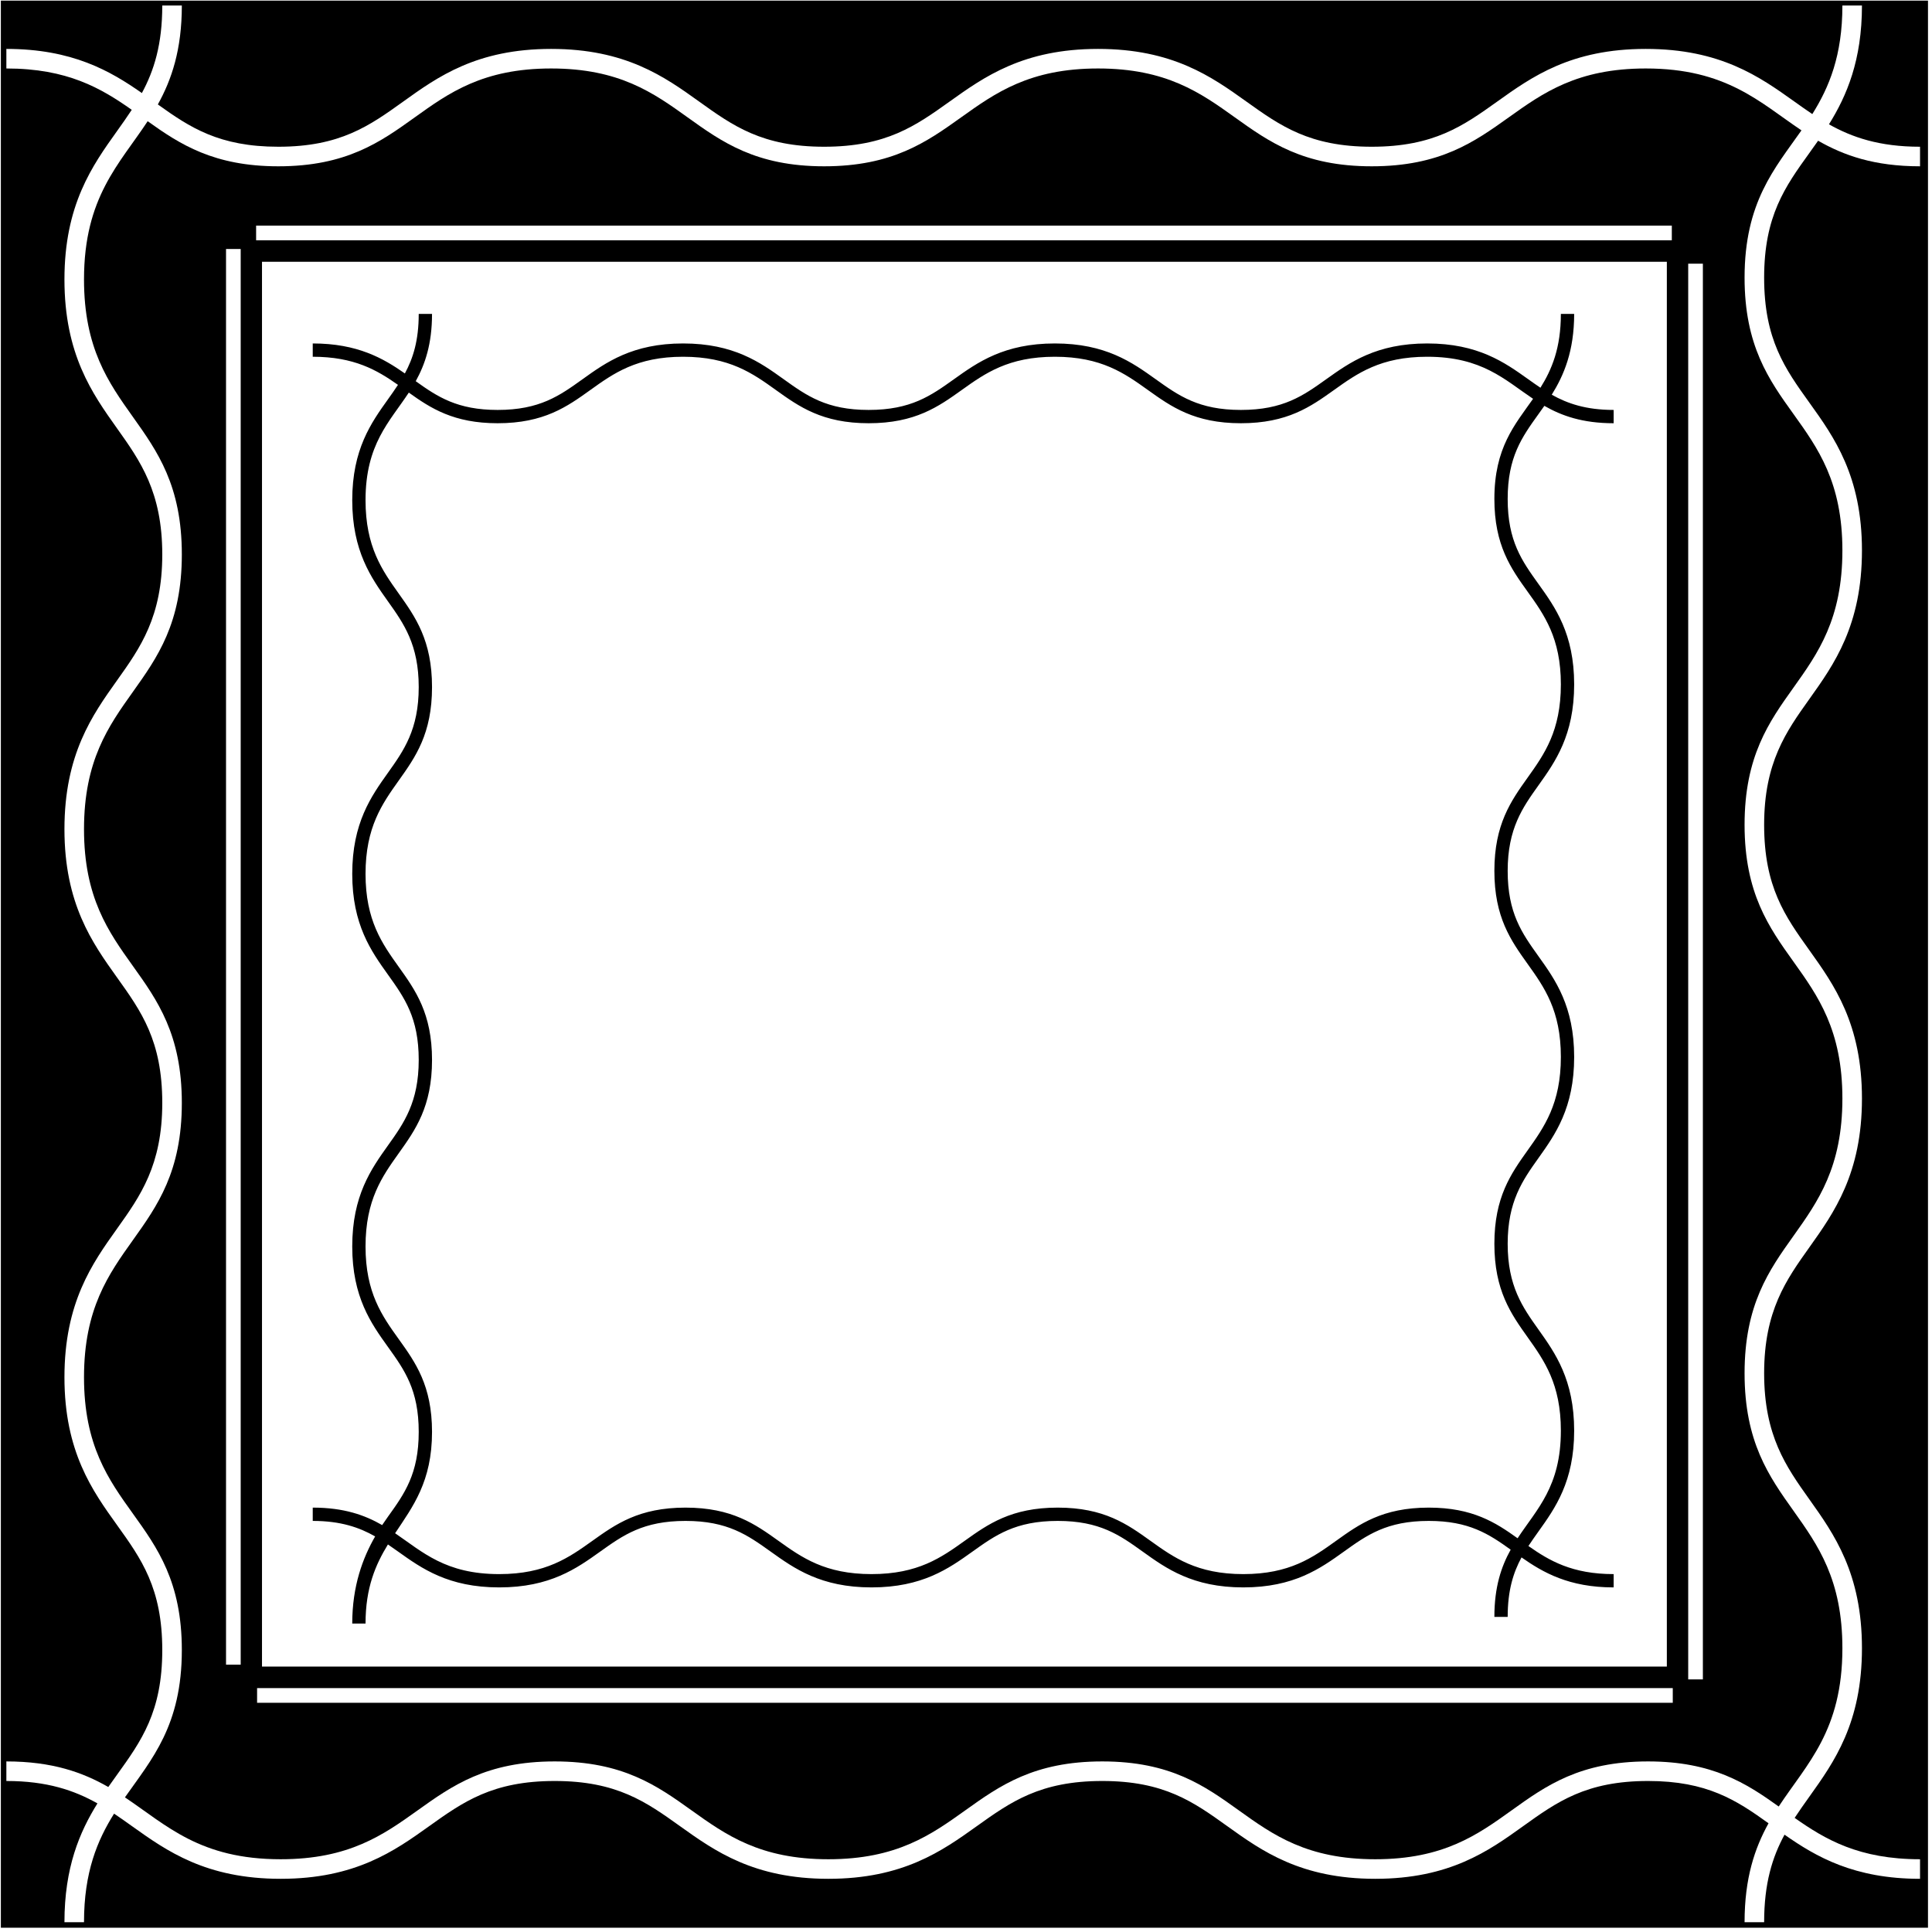 <?xml version="1.0" encoding="UTF-8"?>
<svg xmlns="http://www.w3.org/2000/svg" xmlns:xlink="http://www.w3.org/1999/xlink" width="395pt" height="395pt" viewBox="0 0 395 395" version="1.1">
<g id="surface1">
<path style=" stroke:none;fill-rule:nonzero;fill:rgb(0%,0%,0%);fill-opacity:1;" d="M 0.176 0.125 L 0.176 394.125 L 394.18 394.125 L 394.18 0.125 Z M 392.555 34 C 383.16 34 376.922 31.754 371.715 28.77 C 371.113 29.625 370.516 30.461 369.926 31.281 C 364.965 38.184 360.68 44.145 360.68 56.77 C 360.68 69.426 364.965 75.402 369.93 82.324 C 374.969 89.348 380.68 97.312 380.68 112.539 C 380.68 127.844 374.969 135.848 369.934 142.91 C 365.176 149.586 360.68 155.891 360.68 168.633 C 360.68 181.34 364.965 187.34 369.934 194.285 C 374.969 201.336 380.68 209.32 380.68 224.594 C 380.68 239.914 374.973 247.93 369.938 255.004 C 365.176 261.688 360.68 268.004 360.68 280.77 C 360.68 293.547 365.176 299.871 369.938 306.562 C 374.973 313.637 380.68 321.66 380.68 336.992 C 380.68 352.277 374.969 360.27 369.934 367.32 C 368.887 368.789 367.871 370.215 366.918 371.668 C 373.215 376.105 380.09 380.125 392.555 380.125 L 392.555 384.125 C 379.086 384.125 371.316 379.633 364.848 375.102 C 362.363 379.688 360.68 385.023 360.68 393 L 356.68 393 C 356.68 383.969 358.762 377.855 361.578 372.773 C 355.023 368.07 349.051 364.125 336.949 364.125 C 324.293 364.125 318.312 368.41 311.391 373.375 C 304.367 378.414 296.402 384.125 281.172 384.125 C 265.934 384.125 257.969 378.414 250.938 373.375 C 244.012 368.41 238.031 364.125 225.363 364.125 C 212.645 364.125 206.637 368.414 199.684 373.379 C 192.633 378.418 184.641 384.125 169.355 384.125 C 154.086 384.125 146.102 378.414 139.055 373.379 C 132.109 368.414 126.113 364.125 113.406 364.125 C 100.684 364.125 94.676 368.414 87.719 373.379 C 80.664 378.418 72.672 384.125 57.383 384.125 C 42.082 384.125 34.082 378.418 27.02 373.383 C 25.789 372.504 24.57 371.637 23.324 370.801 C 19.895 376.281 17.176 382.75 17.176 393 L 13.176 393 C 13.176 381.809 16.277 374.555 19.922 368.707 C 15.195 366.047 9.625 364.125 1.301 364.125 L 1.301 360.125 C 10.695 360.125 16.934 362.371 22.141 365.355 C 22.738 364.5 23.34 363.664 23.93 362.844 C 28.891 355.941 33.176 349.98 33.176 337.355 C 33.176 324.699 28.891 318.723 23.926 311.801 C 18.891 304.777 13.176 296.816 13.176 281.586 C 13.176 266.281 18.887 258.277 23.922 251.215 C 28.68 244.539 33.176 238.234 33.176 225.492 C 33.176 212.785 28.891 206.785 23.922 199.84 C 18.887 192.789 13.176 184.805 13.176 169.531 C 13.176 154.211 18.883 146.195 23.918 139.121 C 28.68 132.438 33.176 126.121 33.176 113.355 C 33.176 100.578 28.68 94.254 23.918 87.562 C 18.883 80.484 13.176 72.465 13.176 57.133 C 13.176 41.852 18.887 33.855 23.922 26.805 C 24.969 25.336 25.984 23.91 26.938 22.453 C 20.641 18.02 13.766 14 1.301 14 L 1.301 10 C 14.77 10 22.535 14.492 29.008 19.023 C 31.488 14.438 33.176 9.102 33.176 1.125 L 37.176 1.125 C 37.176 10.156 35.094 16.27 32.273 21.352 C 38.832 26.055 44.805 30 56.906 30 C 69.562 30 75.539 25.715 82.465 20.75 C 89.488 15.711 97.453 10 112.684 10 C 127.922 10 135.887 15.711 142.918 20.75 C 149.844 25.715 155.824 30 168.492 30 C 181.211 30 187.219 25.711 194.172 20.746 C 201.223 15.711 209.215 10 224.5 10 C 239.77 10 247.754 15.711 254.801 20.746 C 261.746 25.711 267.742 30 280.445 30 C 293.172 30 299.18 25.711 306.137 20.746 C 313.188 15.707 321.184 10 336.473 10 C 351.773 10 359.773 15.707 366.836 20.742 C 368.066 21.621 369.285 22.488 370.531 23.324 C 373.961 17.844 376.68 11.375 376.68 1.125 L 380.68 1.125 C 380.68 12.316 377.578 19.57 373.934 25.418 C 378.66 28.074 384.23 30 392.555 30 L 392.555 34 "/>
<path style=" stroke:none;fill-rule:nonzero;fill:rgb(0%,0%,0%);fill-opacity:1;" d="M 280.445 34 C 252.473 34 252.473 14 224.5 14 C 196.496 14 196.496 34 168.492 34 C 140.59 34 140.59 14 112.684 14 C 84.793 14 84.793 34 56.906 34 C 43.73 34 36.797 29.508 30.191 24.781 C 24.422 33.562 17.176 40.273 17.176 57.133 C 17.176 85.242 37.176 85.242 37.176 113.355 C 37.176 141.441 17.176 141.441 17.176 169.531 C 17.176 197.512 37.176 197.512 37.176 225.492 C 37.176 253.539 17.176 253.539 17.176 281.586 C 17.176 309.473 37.176 309.473 37.176 337.355 C 37.176 352.789 31.023 359.664 25.543 367.473 C 34.07 373.18 40.855 380.125 57.383 380.125 C 85.395 380.125 85.395 360.125 113.406 360.125 C 141.383 360.125 141.383 380.125 169.355 380.125 C 197.359 380.125 197.359 360.125 225.363 360.125 C 253.27 360.125 253.27 380.125 281.172 380.125 C 309.062 380.125 309.062 360.125 336.949 360.125 C 350.125 360.125 357.059 364.617 363.66 369.344 C 369.434 360.562 376.68 353.852 376.68 336.992 C 376.68 308.883 356.68 308.883 356.68 280.77 C 356.68 252.684 376.68 252.684 376.68 224.594 C 376.68 196.613 356.68 196.613 356.68 168.633 C 356.68 140.586 376.68 140.586 376.68 112.539 C 376.68 84.652 356.68 84.652 356.68 56.77 C 356.68 41.336 362.832 34.461 368.312 26.652 C 359.785 20.945 352.996 14 336.473 14 C 308.461 14 308.461 34 280.445 34 Z M 49.211 340.344 L 46.211 340.344 L 46.211 50.906 L 49.211 50.906 Z M 345.156 53.914 L 348.156 53.914 L 348.156 343.355 L 345.156 343.355 Z M 342 348.137 L 52.562 348.137 L 52.562 345.137 L 342 345.137 Z M 53.566 340.734 L 53.566 53.516 L 340.789 53.516 L 340.789 340.734 Z M 341.805 49.125 L 52.363 49.125 L 52.363 46.125 L 341.805 46.125 L 341.805 49.125 "/>
<path style=" stroke:none;fill-rule:nonzero;fill:rgb(0%,0%,0%);fill-opacity:1;" d="M 321.84 64.184 L 319.121 64.184 C 319.121 71.152 317.273 75.551 314.945 79.273 C 314.098 78.707 313.27 78.117 312.43 77.52 C 307.633 74.098 302.191 70.219 291.789 70.219 C 281.398 70.219 275.965 74.098 271.168 77.52 C 266.438 80.898 262.355 83.812 253.703 83.812 C 245.066 83.812 240.992 80.898 236.27 77.523 C 231.48 74.098 226.051 70.219 215.672 70.219 C 205.281 70.219 199.848 74.098 195.055 77.52 C 190.324 80.898 186.242 83.812 177.598 83.812 C 168.984 83.812 164.922 80.898 160.211 77.523 C 155.434 74.098 150.016 70.219 139.656 70.219 C 129.305 70.219 123.891 74.098 119.113 77.523 C 114.41 80.898 110.344 83.812 101.738 83.812 C 93.516 83.812 89.453 81.133 84.996 77.934 C 86.91 74.477 88.328 70.324 88.328 64.184 L 85.609 64.184 C 85.609 69.605 84.465 73.234 82.777 76.352 C 78.375 73.27 73.098 70.219 63.941 70.219 L 63.941 72.938 C 72.414 72.938 77.086 75.672 81.367 78.684 C 80.719 79.672 80.031 80.645 79.32 81.641 C 75.895 86.434 72.016 91.867 72.016 102.258 C 72.016 112.684 75.895 118.133 79.316 122.945 C 82.551 127.492 85.609 131.789 85.609 140.477 C 85.609 149.156 82.551 153.449 79.316 157.996 C 75.895 162.801 72.016 168.25 72.016 178.668 C 72.016 189.051 75.895 194.48 79.32 199.27 C 82.695 203.992 85.609 208.07 85.609 216.711 C 85.609 225.371 82.555 229.66 79.316 234.195 C 75.895 238.996 72.016 244.438 72.016 254.844 C 72.016 265.195 75.895 270.605 79.32 275.383 C 82.695 280.09 85.609 284.152 85.609 292.754 C 85.609 301.336 82.695 305.391 79.324 310.082 C 78.93 310.629 78.531 311.203 78.133 311.805 C 74.59 309.77 70.34 308.234 63.941 308.234 L 63.941 310.953 C 69.656 310.953 73.465 312.285 76.699 314.121 C 74.176 318.512 72.016 324.23 72.016 331.941 L 74.734 331.941 C 74.734 324.578 76.797 319.879 79.312 315.766 C 80.023 316.246 80.719 316.742 81.426 317.246 C 86.223 320.668 91.664 324.547 102.066 324.547 C 112.457 324.547 117.895 320.668 122.688 317.242 C 127.414 313.867 131.5 310.953 140.152 310.953 C 148.785 310.953 152.863 313.867 157.586 317.242 C 162.375 320.668 167.805 324.547 178.184 324.547 C 188.574 324.547 194.008 320.668 198.801 317.242 C 203.527 313.867 207.609 310.953 216.258 310.953 C 224.871 310.953 228.938 313.867 233.645 317.242 C 238.422 320.668 243.84 324.547 254.195 324.547 C 264.551 324.547 269.965 320.664 274.742 317.242 C 279.445 313.867 283.512 310.953 292.117 310.953 C 300.34 310.953 304.402 313.637 308.859 316.832 C 306.941 320.285 305.527 324.441 305.527 330.582 L 308.246 330.582 C 308.246 325.16 309.391 321.531 311.078 318.414 C 315.48 321.496 320.758 324.547 329.914 324.547 L 329.914 321.828 C 321.441 321.828 316.77 319.094 312.488 316.082 C 313.137 315.094 313.824 314.121 314.535 313.125 C 317.961 308.332 321.84 302.898 321.84 292.508 C 321.84 282.086 317.965 276.633 314.539 271.82 C 311.305 267.27 308.246 262.973 308.246 254.289 C 308.246 245.609 311.305 241.316 314.539 236.77 C 317.961 231.965 321.84 226.516 321.84 216.098 C 321.84 205.715 317.961 200.285 314.535 195.496 C 311.16 190.773 308.246 186.695 308.246 178.055 C 308.246 169.395 311.301 165.105 314.539 160.57 C 317.961 155.77 321.84 150.328 321.84 139.926 C 321.84 129.57 317.961 124.156 314.535 119.383 C 311.16 114.676 308.246 110.613 308.246 102.012 C 308.246 93.43 311.16 89.379 314.531 84.684 C 314.934 84.125 315.34 83.559 315.746 82.977 C 319.289 85.004 323.531 86.531 329.914 86.531 L 329.914 83.812 C 324.258 83.812 320.469 82.504 317.258 80.699 C 319.734 76.723 321.84 71.789 321.84 64.184 Z M 305.527 102.012 C 305.527 120.969 319.121 120.969 319.121 139.926 C 319.121 158.988 305.527 158.988 305.527 178.055 C 305.527 197.078 319.121 197.078 319.121 216.098 C 319.121 235.191 305.527 235.191 305.527 254.289 C 305.527 273.398 319.121 273.398 319.121 292.508 C 319.121 303.969 314.195 308.531 310.273 314.5 C 305.785 311.285 301.07 308.234 292.117 308.234 C 273.156 308.234 273.156 321.828 254.195 321.828 C 235.227 321.828 235.227 308.234 216.258 308.234 C 197.223 308.234 197.223 321.828 178.184 321.828 C 159.168 321.828 159.168 308.234 140.152 308.234 C 121.109 308.234 121.109 321.828 102.066 321.828 C 91.066 321.828 86.41 317.305 80.781 313.473 C 84.41 308.004 88.328 302.91 88.328 292.754 C 88.328 273.797 74.734 273.797 74.734 254.844 C 74.734 235.773 88.328 235.773 88.328 216.711 C 88.328 197.688 74.734 197.688 74.734 178.668 C 74.734 159.57 88.328 159.57 88.328 140.477 C 88.328 121.367 74.734 121.367 74.734 102.258 C 74.734 90.797 79.66 86.234 83.582 80.266 C 88.07 83.48 92.781 86.531 101.738 86.531 C 120.699 86.531 120.699 72.938 139.656 72.938 C 158.629 72.938 158.629 86.531 177.598 86.531 C 196.633 86.531 196.633 72.938 215.672 72.938 C 234.688 72.938 234.688 86.531 253.703 86.531 C 272.746 86.531 272.746 72.938 291.789 72.938 C 303.023 72.938 307.641 77.656 313.438 81.535 C 309.711 86.848 305.527 91.52 305.527 102.012 "/>
</g>
</svg>
